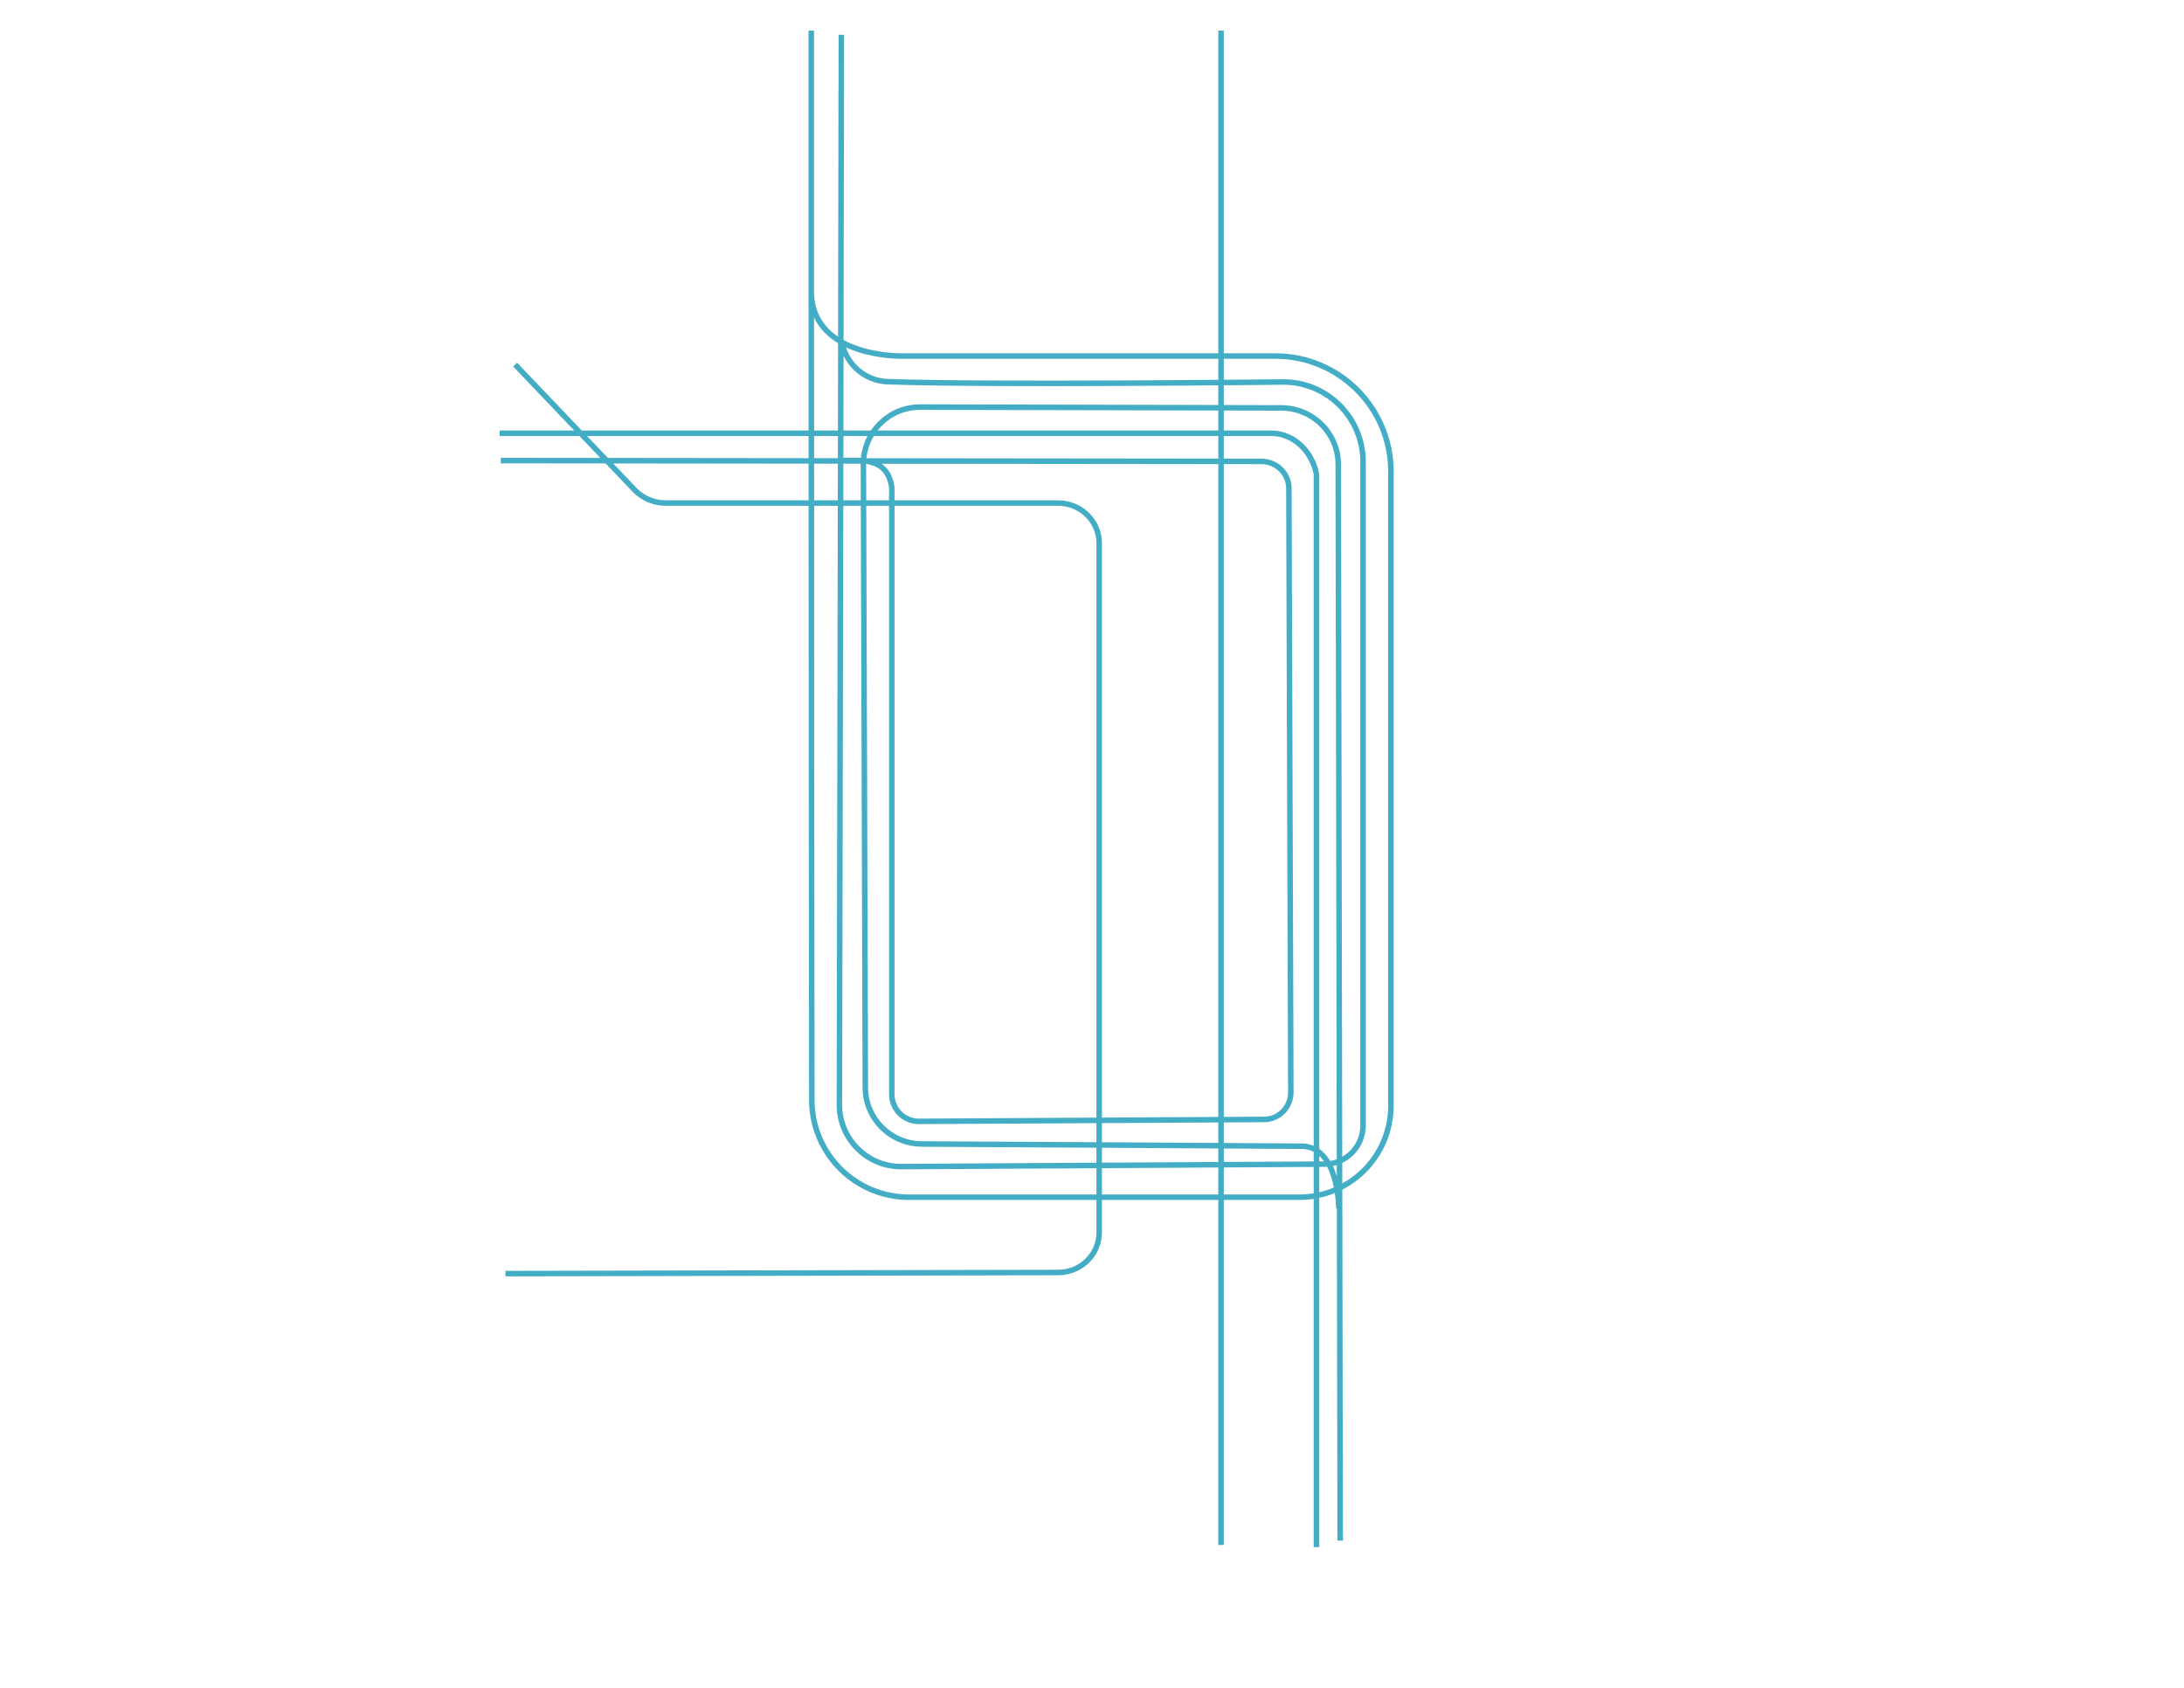 <?xml version="1.0" encoding="utf-8"?>
<!-- Generator: Adobe Illustrator 21.1.0, SVG Export Plug-In . SVG Version: 6.00 Build 0)  -->
<svg version="1.1" id="Layer_1" xmlns="http://www.w3.org/2000/svg" xmlns:xlink="http://www.w3.org/1999/xlink" x="0px" y="0px"
	 viewBox="0 0 792 612" style="enable-background:new 0 0 792 612;" xml:space="preserve">
<style type="text/css">
	.st0{fill:none;stroke:#44ADC6;stroke-width:2;stroke-miterlimit:10;}
	.st1{fill:#66ABC9;}
</style>
<g>
	<line class="st0" x1="442.8" y1="11.1" x2="442.8" y2="560.2"/>
	<path class="st0" d="M183.3,461.8l200.4-0.4c8.3,0,14.9-6.5,14.9-14.5v-250c0-8-6.7-14.5-14.9-14.5H241.3c-4.2,0-8.1-1.7-11-4.6
		l-43.5-45.6"/>
	<path class="st0" d="M180.7,166.1"/>
	<path class="st0" d="M486,558.6l-0.7-390.2c0-11.3-9.2-20.4-20.5-20.5l-131.1-0.3c-11.4,0-20.6,9.2-20.6,20.6l0.7,226.1
		c0,11.3,9.1,20.4,20.4,20.5l136.9,0.8c14.5-0.8,14.4,22.5,14.4,22.5"/>
	<path class="st0" d="M181.2,157.1h279.8c8.2,0,14.8,6.6,16.4,14.8V561"/>
	<path class="st0" d="M294.4,129"/>
	<path class="st0" d="M305.1,12.6l-0.2,118.2l0,3.8l-0.5,266c0,12.4,10.1,22.5,22.5,22.4l153.5-0.9c7.7,0,13.9-6.3,13.9-14V167.5
		c0-16-12.9-29-28.9-29c0,0-107.8,1.2-142.9-0.1c-0.2,0-0.4,0-0.6,0c-8-0.3-14.8-6-16.5-13.8v0"/>
	<path class="st0" d="M294.2,11.1c0,16.9,0,52,0,94.7c0,103.3,0.1,251,0.2,293.1c0,19.4,15.8,35.2,35.2,35.2h141.6
		c18.3,0,33.2-14.8,33.2-33.2V171c0-23.2-18.8-41.9-41.9-41.9H327.2c0,0-32,0.8-33-22.5"/>
	<path class="st0" d="M305.9,166.9c4.4,0.4,15.9-2.1,17.5,9.9v220c0,5.4,4.4,9.8,9.8,9.8l125.2-0.7c5.4,0,9.7-4.4,9.7-9.8l-0.7-219
		c0-5.4-4.4-9.7-9.8-9.8l-276-0.3"/>
</g>
<g>
	<path class="st1" d="M1213.3,299.2c-11.5,0-21.9-0.1-32.3,0.2c-1.3,0-3.2,2.3-3.7,3.8c-1.8,5.9-3.3,11.9-4.7,17.9
		c-0.7,3.2-2.4,4.2-5.7,4.5c-9,0.9-15.3-0.9-19-10.6c-3.7-9.7-9.5-18.5-14.5-27.7c-0.9-1.8-2-3.5-3.6-6.4c-1.1,2.8-1.9,4.3-2.3,6
		c-2.8,11.1-5.6,22.2-8.2,33.4c-0.9,3.7-2.7,5.7-6.7,5.3c-2.7-0.3-5.4-0.3-8.8-0.4c1.8-7.5,3.4-14.2,5.1-21
		c3.2-12.8,6.6-25.5,9.7-38.3c0.7-3.1,2.3-4.4,5.3-4.3c0.2,0,0.3,0,0.5,0c12.7-0.5,12.6-0.4,18.3,11c5.3,10.5,10.8,21,16.3,31.4
		c0.3,0.5,0.9,0.9,1.7,1.7c0.7-1,1.5-1.7,1.7-2.5c2.9-11.3,5.7-22.6,8.5-33.9c1.9-7.6,1.8-7.6,9.7-7.7c2,0,4,0,6.9,0
		c-1.7,7.1-3.1,13.6-4.9,19.9c-1.3,4.5,0,5.8,4.6,5.7c7.9-0.3,15.8-0.2,23.6,0c3.8,0.1,6-0.8,6.8-5c1-5.4,3-10.5,4-15.9
		c0.7-3.6,2.4-4.9,5.9-4.7c3,0.2,6,0,9.9,0c-1.5,6-2.7,11.3-4,16.5c-3.6,14.1-7.1,28.2-10.8,42.2c-0.5,1.8-1.7,4.6-2.9,4.7
		c-3.6,0.5-7.4,0-11.1-0.5c-0.3,0-0.6-3.1-0.3-4.6C1209.8,313.3,1211.5,306.7,1213.3,299.2z"/>
	<path class="st1" d="M965.4,286.1c-2.8,10.7-6.1,21.4-8.2,32.2c-1.1,5.6-3.2,7.7-8.7,7.2c-2.2-0.2-4.4,0-7.3,0
		c1.7-7.2,3.2-14,4.9-20.7c3.3-13.1,6.7-26.2,9.8-39.3c0.8-3.2,2.2-4.1,5.3-4c17.6,0.5,13.3-2.6,17.9,13.3
		c2.3,8.2,4.4,16.5,6.6,24.8c0.5,1.7,1.1,3.5,2,6.6c3.7-4.6,6.7-8.2,9.5-11.9c7.6-9.9,15.1-19.9,22.8-29.7c1.3-1.6,3.9-2.8,5.9-3
		c4.9-0.4,9.8-0.1,15.8-0.1c-2.3,9.5-4.4,17.9-6.4,26.3c-2.5,10-5.1,19.9-7.5,29.9c-1.9,7.8-1.8,7.8-9.6,7.9c-2,0-4,0-7.1,0
		c3.1-12.7,6.1-24.8,9-36.9c-0.5-0.2-1-0.4-1.4-0.7c-3,3.8-6.1,7.5-9,11.4c-5.8,7.6-11.7,15.2-17.2,23c-3.5,4.9-8.4,3.4-12.6,2.8
		c-1.6-0.2-3.2-3.8-3.9-6.1c-2.8-9.3-5.2-18.8-7.7-28.2c-0.4-1.6-1.1-3.1-1.6-4.7C966.2,286,965.8,286.1,965.4,286.1z"/>
	<path class="st1" d="M811.6,324.8c2.6-10.7,5.1-21,7.6-31.2c2.1-8.8,4.5-17.5,6.4-26.4c0.9-4.2,2.6-5.9,7.2-5.7
		c13.1,0.6,26.3,0.1,39.4,1.1c11,0.9,15.7,7,15.1,18c-0.6,11.8-4.2,22.8-10.1,33c-4,7-10.4,10.8-18,11.1
		C843.5,325.2,828,324.8,811.6,324.8z M829.1,313c8.4,0,16.3-0.2,24.1,0.1c7.2,0.2,11.9-3.1,14-9.7c2.1-6.8,3.9-13.8,5.3-20.8
		c1.1-6-0.5-7.9-6.6-8.3c-7.9-0.4-15.7-0.6-23.6-0.4c-1.5,0-3.9,2.1-4.4,3.6c-2.4,8.4-4.4,16.9-6.5,25.3
		C830.6,305.9,830,309.1,829.1,313z"/>
	<path class="st1" d="M1462.9,301.3c0.4,1.3,0.5,1.4,0.5,1.6c-0.6,10.7-0.6,10.8,10.7,10.9c4.6,0,9.2-0.3,13.8-1
		c1.8-0.3,3.9-1.6,4.8-3.1c4.4-7.2,2.7-9.7-5.7-10.2c-7.1-0.3-14.3-0.9-21.4-2.2c-9.8-1.8-12.8-8.5-10.1-18.2
		c3.2-11.4,11-16.7,22-17.1c9.3-0.3,18.7,0.5,28.1,1.3c10.1,0.8,11,12.5,8.1,18.9c-0.4,0.9-2.1,1.5-3.3,1.6c-2.4,0.3-4.8,0-7.2,0.1
		c-3.1,0.1-4.5-0.9-3.6-4.2c1.3-4.6-1-6.3-5.3-6.1c-5.1,0.2-10.3,0.1-15.4,0.4c-1.8,0.1-4.4,0.4-5.2,1.6c-1.8,2.6-2.6,5.8-3.9,8.8
		c2.1,0.8,4.1,2,6.2,2.2c7.6,0.8,15.4,0.8,23,1.9c8.8,1.2,12.6,7.1,10.5,15.8c-0.8,3.3-2.2,6.4-3.4,9.7c-2.2,6.2-6.9,9.9-13.2,10.8
		c-12,1.7-24.2,2.5-36.2-0.6c-8.9-2.3-12.7-13.9-6.9-21.1c0.6-0.7,1.6-1.4,2.5-1.5C1456,301.2,1459.5,301.3,1462.9,301.3z"/>
	<path class="st1" d="M1067,326.5c-5.8-0.7-11.6-1.1-17.2-2.1c-8-1.5-12-5.9-11.2-14c1.5-14,4.8-27.7,12.1-40
		c3.3-5.6,9.1-8.2,15.2-8.4c10.2-0.3,20.5-0.2,30.7,0.9c9,1,13,7.1,11.2,16.1c-1.9,9.6-4.2,19.1-7.2,28.3
		c-4.1,12.6-12.1,18.1-25.3,18.6c-2.7,0.1-5.5,0-8.2,0C1067.1,326.2,1067.1,326.3,1067,326.5z M1079.9,273.4c0-0.2,0-0.4,0-0.7
		c-4.4,0.5-8.9,0.7-13.2,1.6c-1.8,0.4-4.2,1.9-4.7,3.4c-3.1,10.3-5.8,20.7-8.3,31.1c-0.7,2.7,0.9,4.7,3.9,4.7
		c5.8,0,11.6-0.4,17.4-0.2c7.2,0.3,10.5-4.2,12.4-10.1c2.1-6.7,3.9-13.5,5.4-20.3c1.8-8.2,0.8-9.2-7.7-9.4
		C1083.3,273.3,1081.6,273.4,1079.9,273.4z"/>
	<path class="st1" d="M951.1,262.3c-1.4,11.4-1.4,11.4-12,11.4c-6.8,0-13.7,0-20.5,0c-7.9,0-7.9,0-9.9,7.8c-0.3,1.3-0.6,2.6-1.2,5.1
		c12.1,0,23.7,0,36.1,0c-0.8,4-1,7-2.2,9.5c-0.6,1.3-3.1,2.5-4.7,2.5c-8.6,0.3-17.1,0.4-25.7,0c-4.9-0.2-7.4,1.3-8,6.2
		c-0.3,2.5-1.1,4.9-1.8,8.3c12.7,0,24.7,0,37.4,0c-0.9,3.9-1.4,6.9-2.4,9.7c-0.4,1.1-2.1,2.4-3.3,2.4c-16.2,0.2-32.4,0.1-49.2,0.1
		c2-8.5,3.8-16.7,5.8-24.7c2.9-11.8,5.8-23.6,9.1-35.3c0.4-1.6,2.7-3.7,4.2-3.7c14.9-0.3,29.8-0.2,44.7-0.1
		C948.6,261.5,949.7,262,951.1,262.3z"/>
	<path class="st1" d="M1372.5,299.6c-0.6,16-8.8,24.9-23.7,25.7c-9,0.5-18.2,0.7-27.1-0.2c-10.6-1.1-13.3-5.1-13.2-15.8
		c0.2-12,3.6-23.3,8.3-34.2c2.4-5.7,6.9-9.3,12.8-11c12.6-3.6,25.4-3.7,38.1-1.2c7.4,1.5,9.9,5.9,9.6,14.5c-0.4,8.5-0.4,8.6-8.6,8.7
		c-2,0-4.1,0-6.7,0c0.2-3.1,0.8-5.8,0.4-8.3c-0.3-1.5-2.2-3.7-3.4-3.7c-7.7,0-15.4,0-23,1c-2.3,0.3-5.3,3.1-6,5.4
		c-2.7,8.8-4.6,17.9-6.6,26.9c-0.8,3.7,0.7,5.9,4.9,5.9c7-0.1,14-0.1,21-0.2c4.2-0.1,7.2-2.5,7.6-6.4c0.6-6.6,4.3-7.7,9.8-7
		C1368.4,299.8,1370.2,299.6,1372.5,299.6z"/>
	<path class="st1" d="M1411.4,293.8c11.1,10.6,21.5,20.5,31.8,30.3c-0.2,0.4-0.5,0.8-0.7,1.2c-5.7,0-11.5,0.3-17.1-0.2
		c-1.9-0.2-3.8-2.1-5.3-3.6c-6.3-6.3-12.3-12.8-18.7-19.1c-1.4-1.4-3.6-2-5.5-3c-0.8,1.6-1.9,3.1-2.3,4.8
		c-1.6,5.4-3.1,10.9-4.3,16.4c-0.8,3.7-2.6,5.2-6.3,5c-2.9-0.2-5.8,0-9.5,0c1.9-7.7,3.6-14.7,5.3-21.8c3-12.1,6.5-24.2,9-36.4
		c1-4.9,3.4-6.2,7.7-5.8c2.5,0.2,5,0.3,8.1,0.5c-1.9,8.5-3.7,16.2-5.4,23.9c0.4,0.3,0.8,0.5,1.2,0.8c3.9-2.6,7.8-5.2,11.6-7.9
		c6.7-4.7,13.3-9.6,20.2-14c2.7-1.7,6.1-2.7,9.2-3c4.9-0.5,9.9-0.1,15.3,0.9C1441.5,272.6,1427.3,282.6,1411.4,293.8z"/>
	<path class="st1" d="M1224.7,324.5c9.1-13,18-25.6,26.8-38.2c4.7-6.7,9.6-13.3,14.1-20.2c2.3-3.6,5.1-5.2,9.3-4.7
		c2.4,0.3,4.9-0.3,7.2,0.3c1.4,0.3,3.3,1.9,3.6,3.2c4.1,18.4,8,36.8,11.9,55.2c0.3,1.5,0.3,3,0.6,5.3c-4.4,0-8.6,0.6-12.4-0.3
		c-1.6-0.3-3.4-3.6-3.6-5.6c-0.6-4.7-2.6-6.2-7.3-6c-7.2,0.4-14.4,0.3-21.6,0.1c-3.3-0.1-5.3,1.2-7.1,3.9
		C1240.1,326.2,1236.6,327.4,1224.7,324.5z M1278.4,301.2c-1.6-7.5-3.1-14.5-4.6-21.5c-0.6,0-1.2,0-1.7,0
		c-4.6,6.8-9.2,13.7-14.5,21.5C1265.3,301.2,1271.4,301.2,1278.4,301.2z"/>
</g>
</svg>
